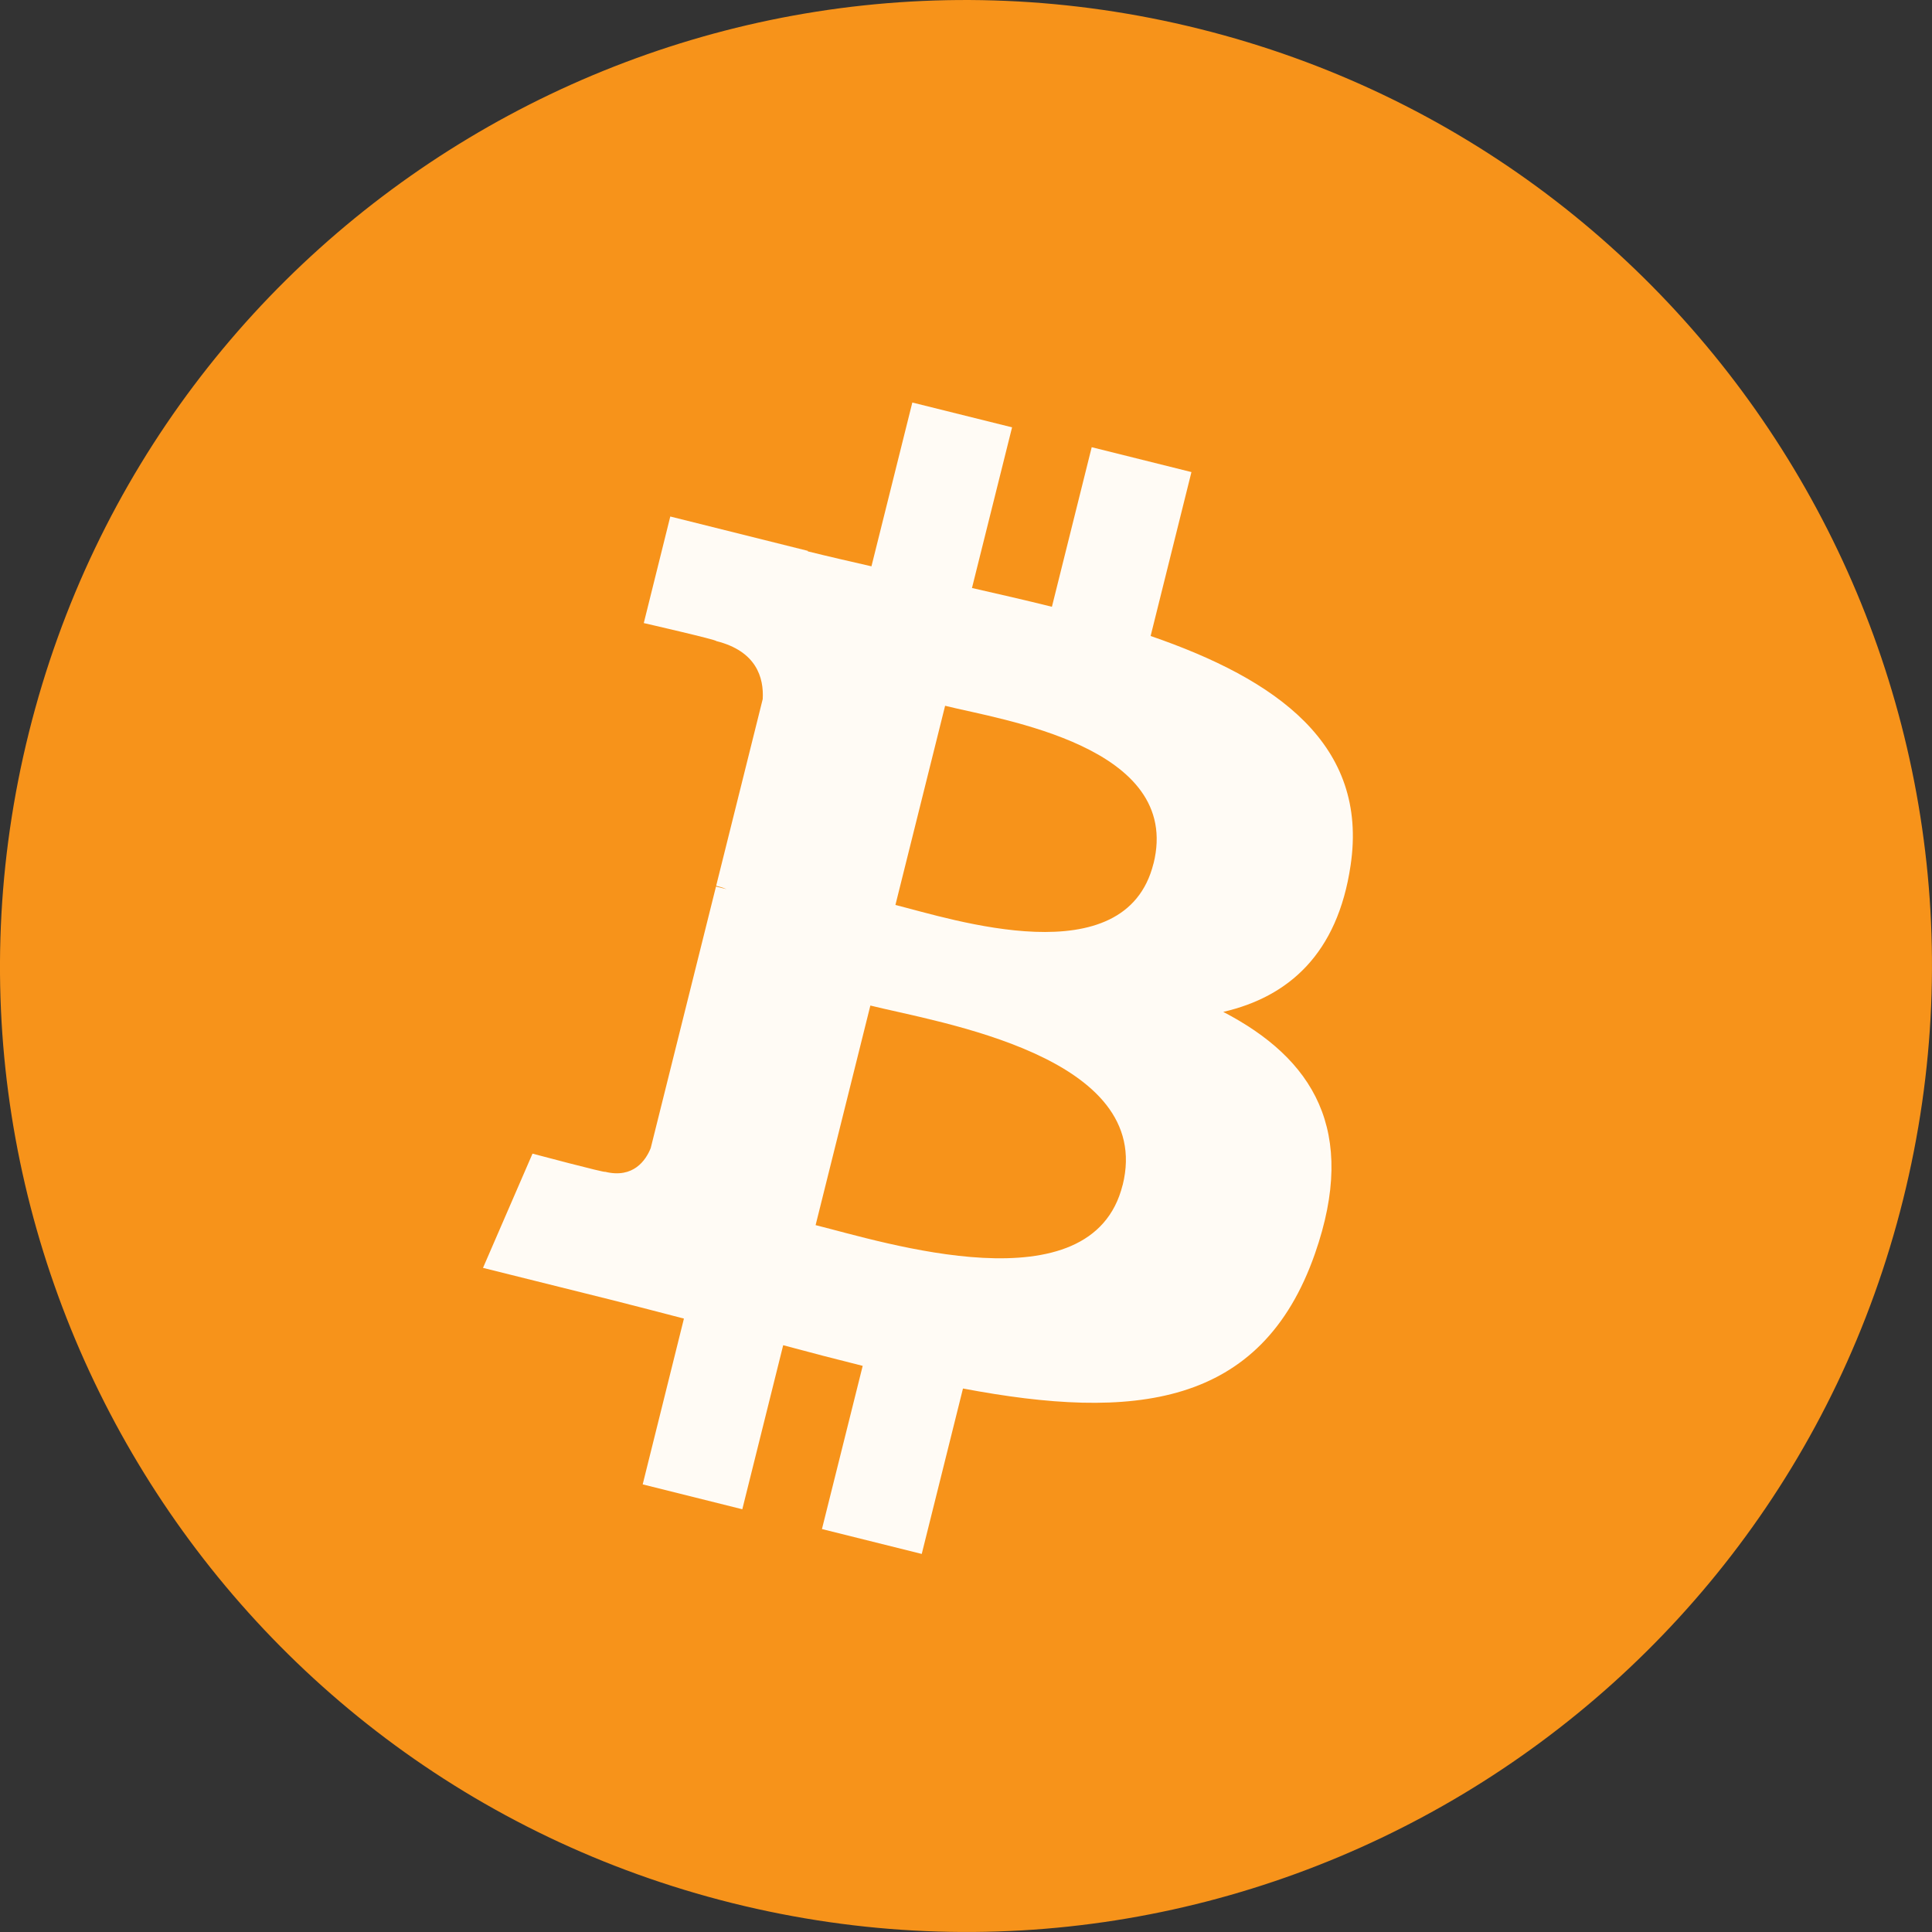 <svg width="32" height="32" viewBox="0 0 32 32" fill="none" xmlns="http://www.w3.org/2000/svg">
<rect x="0" y="0" width="32" height="32" fill="#333333" stroke="none"/>
<path d="M31.521 19.87C29.384 28.442 20.701 33.658 12.128 31.521C3.558 29.384 -1.659 20.702 0.479 12.131C2.615 3.559 11.298 -1.658 19.869 0.479C28.442 2.616 33.658 11.299 31.521 19.87L31.521 19.87H31.521Z" fill="#F7931A"/>
<path d="M22.37 14.334C22.67 12.329 21.144 11.252 19.058 10.534L19.734 7.819L18.082 7.407L17.423 10.05C16.989 9.942 16.543 9.84 16.099 9.739L16.763 7.078L15.111 6.667L14.434 9.38C14.075 9.298 13.722 9.217 13.379 9.132L13.381 9.124L11.102 8.555L10.663 10.32C10.663 10.32 11.889 10.601 11.863 10.618C12.532 10.785 12.653 11.228 12.633 11.579L11.862 14.671C11.908 14.683 11.968 14.7 12.034 14.727C11.979 14.713 11.92 14.698 11.859 14.684L10.778 19.016C10.697 19.219 10.489 19.524 10.021 19.408C10.038 19.432 8.82 19.108 8.82 19.108L8 21L10.15 21.536C10.55 21.636 10.942 21.741 11.328 21.84L10.645 24.586L12.295 24.998L12.972 22.281C13.423 22.403 13.861 22.516 14.289 22.623L13.614 25.326L15.267 25.738L15.95 22.998C18.768 23.531 20.887 23.316 21.779 20.767C22.497 18.715 21.743 17.532 20.261 16.76C21.34 16.511 22.154 15.801 22.37 14.334L22.37 14.333L22.37 14.334ZM18.594 19.628C18.084 21.68 14.629 20.57 13.509 20.292L14.416 16.655C15.536 16.934 19.128 17.488 18.595 19.628H18.594ZM19.105 14.304C18.64 16.17 15.764 15.222 14.831 14.989L15.654 11.69C16.587 11.923 19.591 12.357 19.106 14.304H19.105Z" fill="#FFFBF5"/>
</svg>
